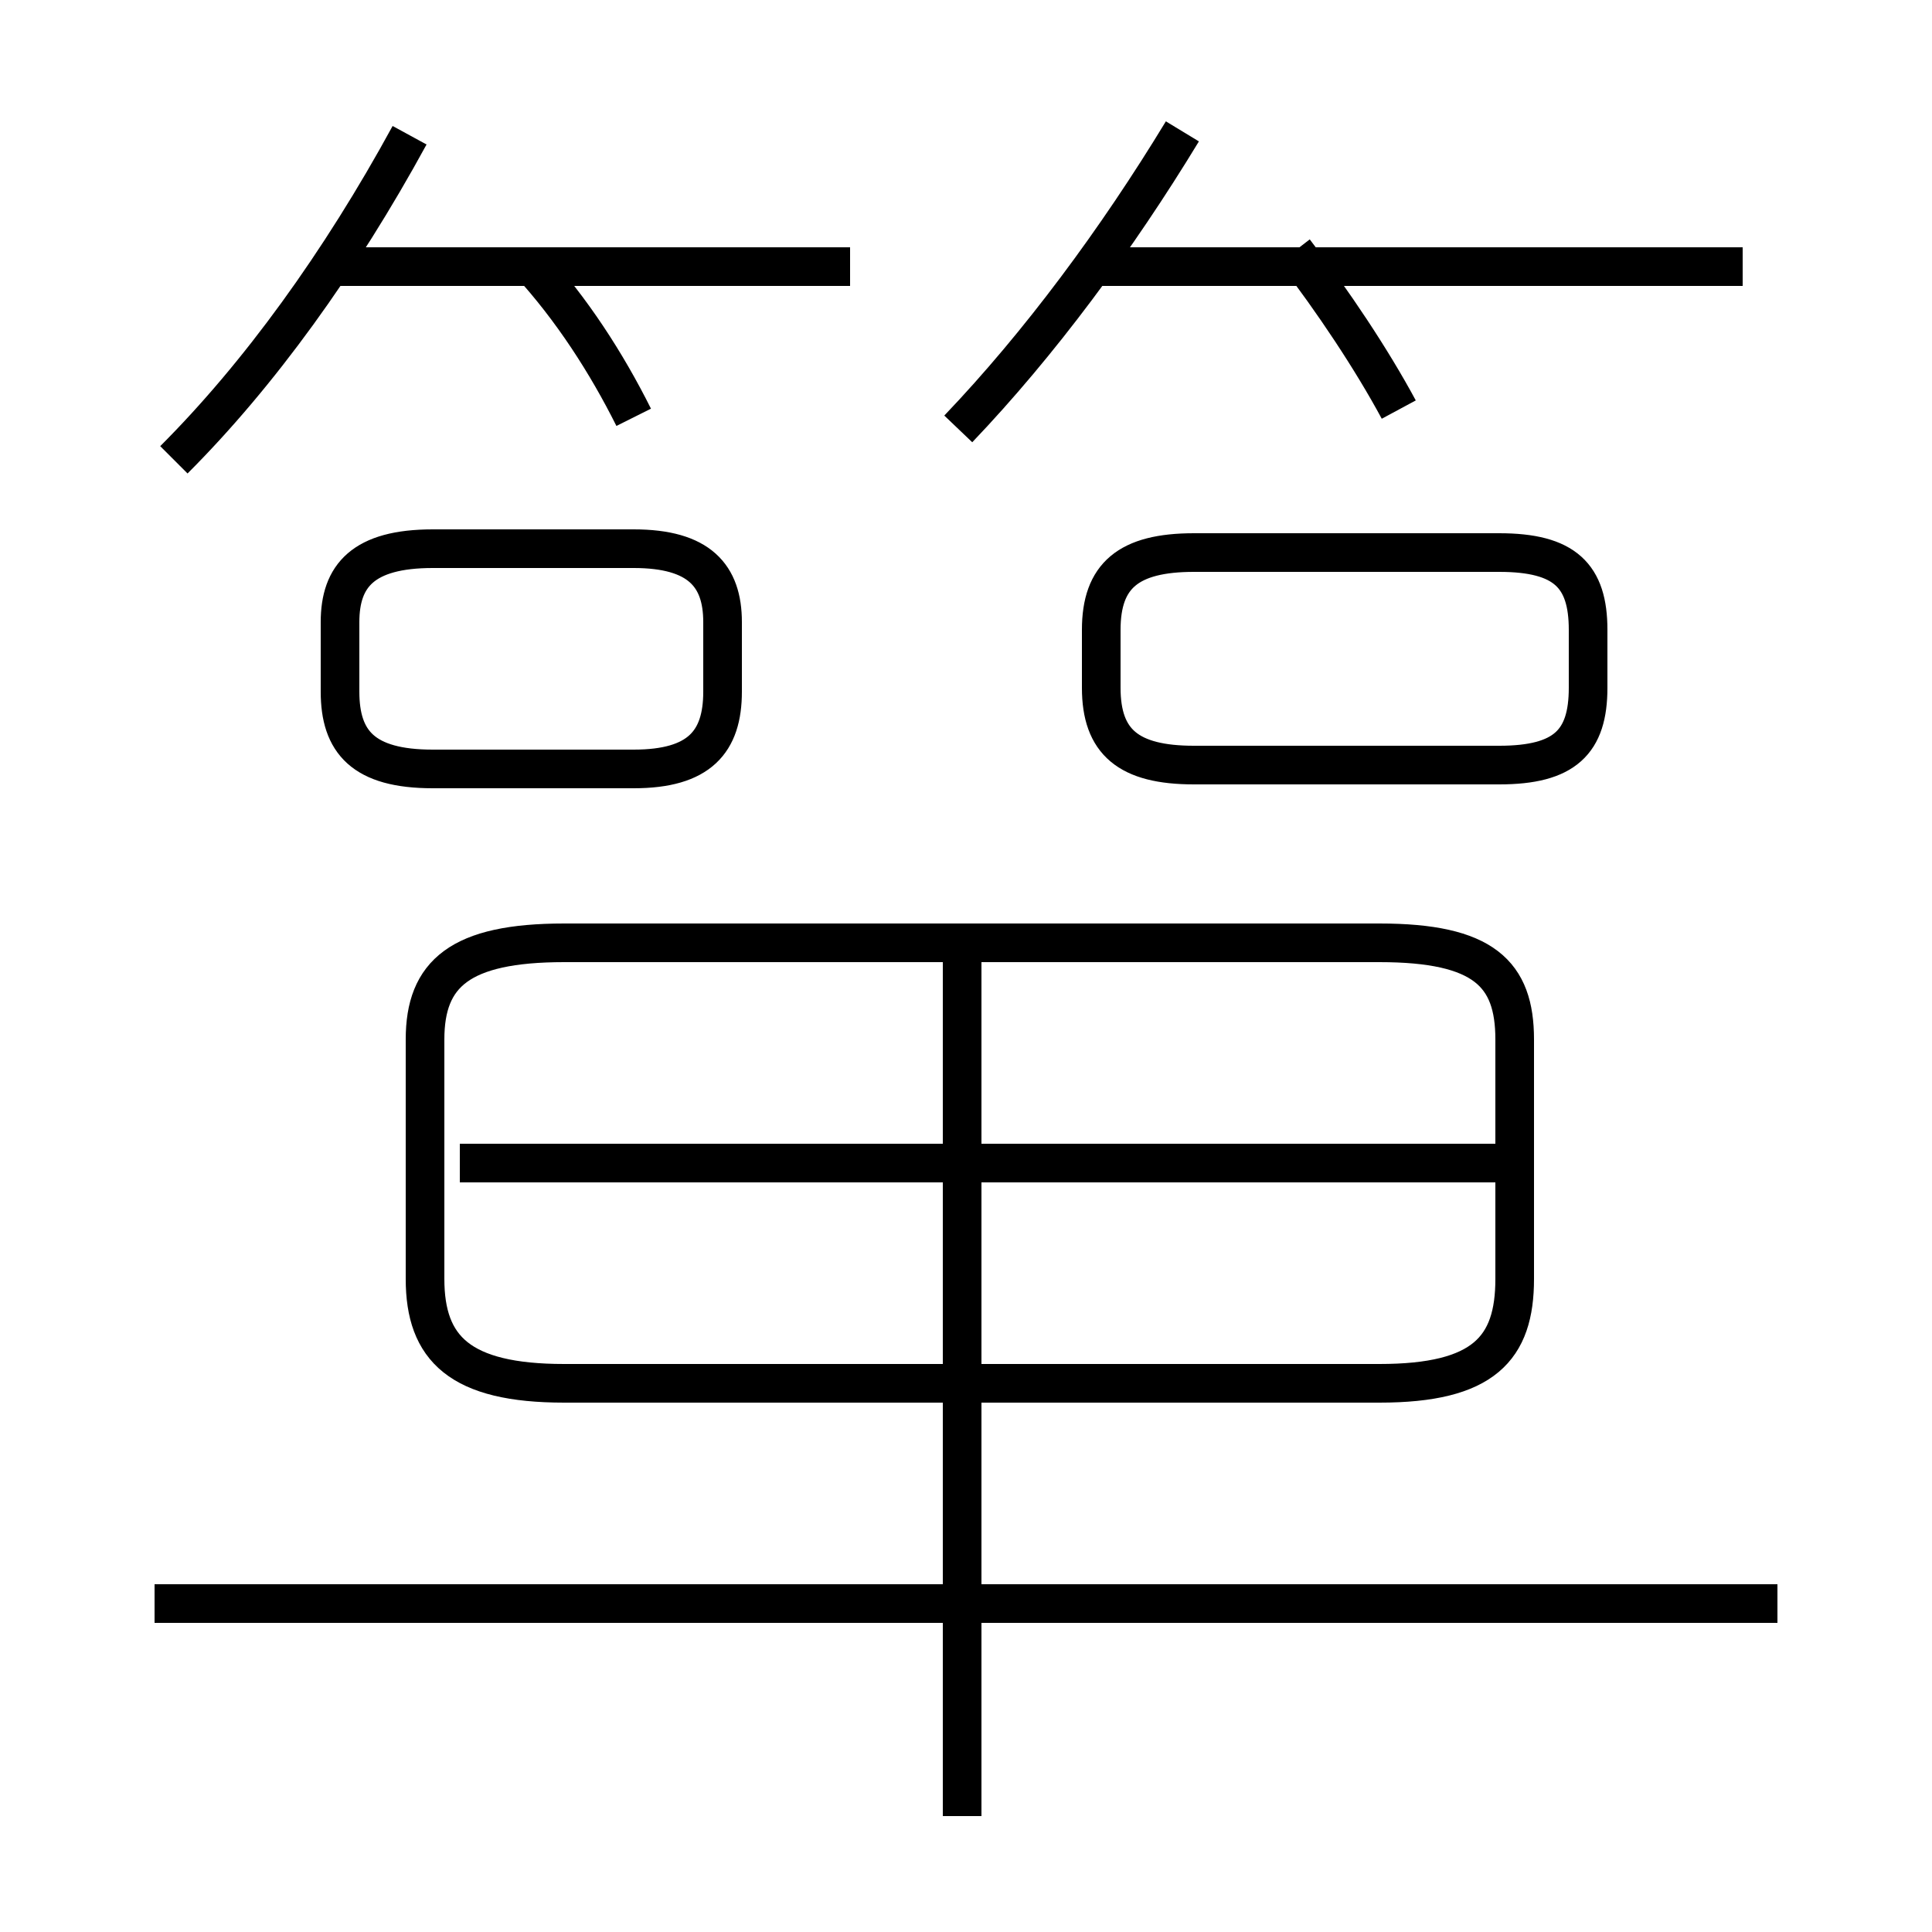 <?xml version='1.0' encoding='utf8'?>
<svg viewBox="0.0 -6.0 50.0 50.0" version="1.1" xmlns="http://www.w3.org/2000/svg">
<rect x="0.0" y="-6.0" width="50.0" height="50.0" fill="#808080" stroke="none"/>
<rect x="-1000" y="-1000" width="2000" height="2000" stroke="white" fill="white"/>
<g style="fill:white;stroke:#000000;  stroke-width:1">
<path d="M 14.6 -8.2 L 35.7 -8.2 C 38.4 -8.2 39.2 -9.1 39.2 -10.9 L 39.2 -17.1 C 39.2 -18.8 38.4 -19.6 35.7 -19.6 L 14.6 -19.6 C 11.9 -19.6 11.0 -18.8 11.0 -17.1 L 11.0 -10.9 C 11.0 -9.1 11.9 -8.2 14.6 -8.2 Z M 46.0 -2.5 L 4.0 -2.5 M 24.9 3.0 L 24.9 -20.1 M 39.0 -13.9 L 11.9 -13.9 M 18.7 -27.9 L 18.7 -26.1 C 18.7 -24.8 18.1 -24.1 16.4 -24.1 L 11.2 -24.1 C 9.4 -24.1 8.8 -24.8 8.8 -26.1 L 8.8 -27.9 C 8.8 -29.1 9.4 -29.8 11.2 -29.8 L 16.4 -29.8 C 18.1 -29.8 18.7 -29.1 18.7 -27.9 Z M 4.5 -32.1 C 6.7 -34.3 8.8 -37.2 10.6 -40.5 M 16.4 -33.2 C 15.7 -34.6 14.8 -36.0 13.7 -37.2 M 22.0 -37.1 L 8.8 -37.1 M 30.9 -24.2 L 38.8 -24.2 C 40.5 -24.2 41.1 -24.8 41.1 -26.2 L 41.1 -27.7 C 41.1 -29.1 40.5 -29.7 38.8 -29.7 L 30.9 -29.7 C 29.2 -29.7 28.5 -29.1 28.5 -27.7 L 28.5 -26.2 C 28.5 -24.8 29.2 -24.2 30.9 -24.2 Z M 36.2 -33.4 C 35.5 -34.7 34.5 -36.2 33.5 -37.5 M 24.8 -32.9 C 26.9 -35.1 28.9 -37.8 30.6 -40.6 M 45.1 -37.1 L 28.4 -37.1" transform="translate(0.0, 38.0)" />
</g>
</svg>